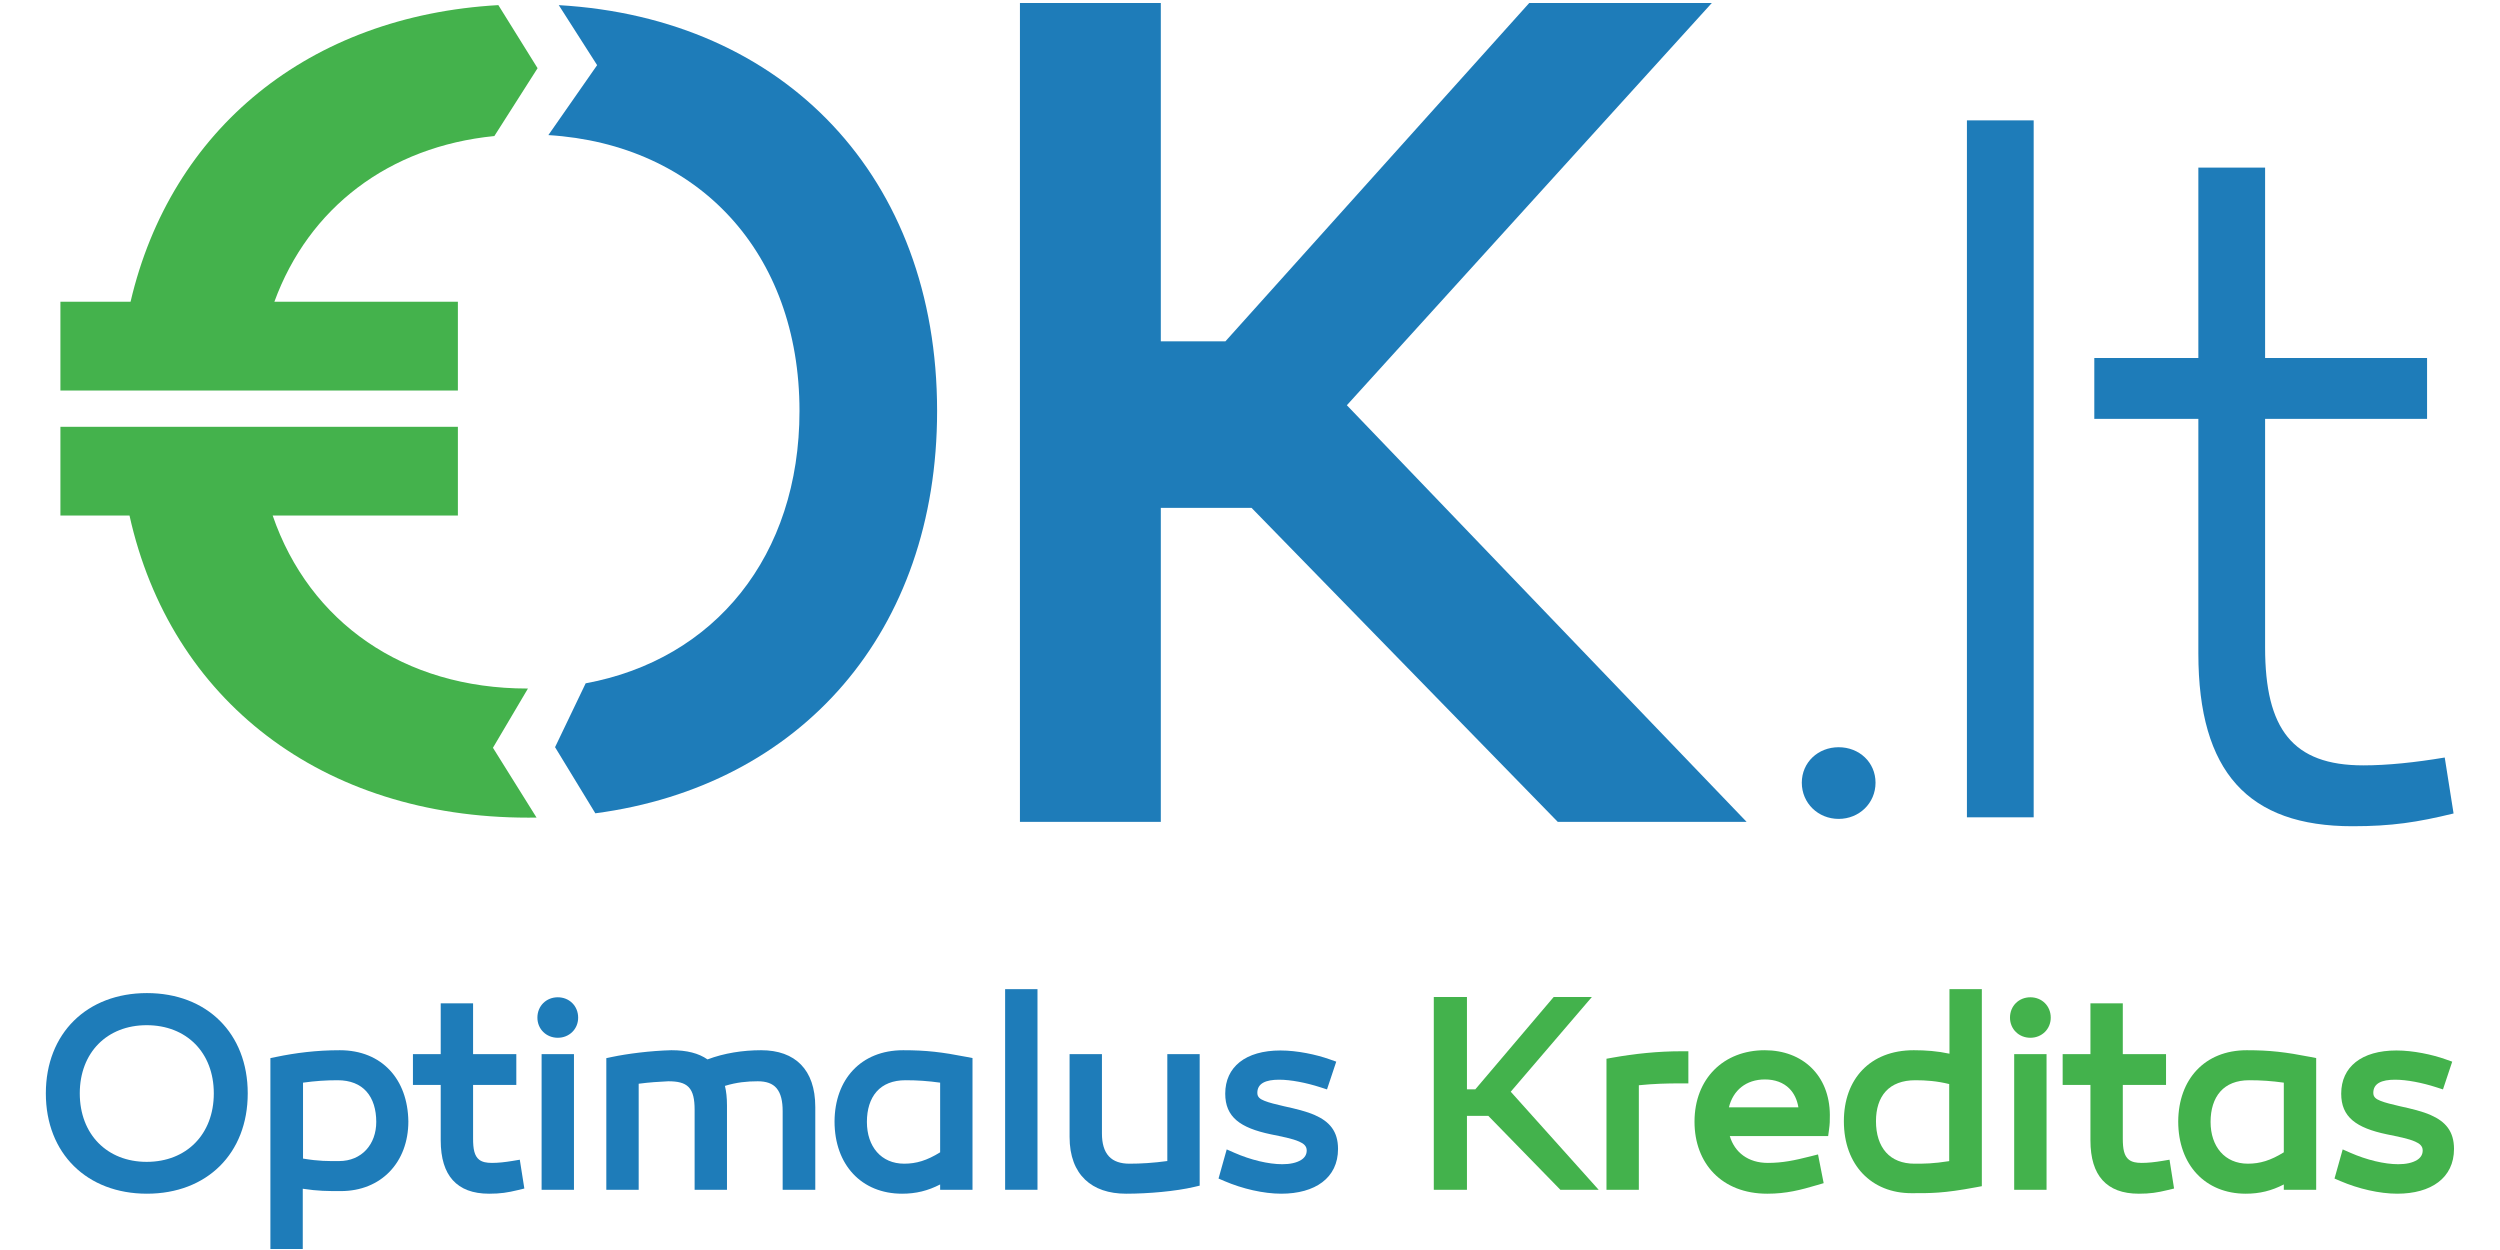 <?xml version="1.0" encoding="UTF-8" standalone="no"?><!DOCTYPE svg PUBLIC "-//W3C//DTD SVG 1.1//EN" "http://www.w3.org/Graphics/SVG/1.1/DTD/svg11.dtd"><svg width="100%" height="100%" viewBox="0 0 1024 512" version="1.1" xmlns="http://www.w3.org/2000/svg" xmlns:xlink="http://www.w3.org/1999/xlink" xml:space="preserve" style="fill-rule:evenodd;clip-rule:evenodd;stroke-linejoin:round;stroke-miterlimit:2;"><title>Optimalus Kreditas</title><desc>OK.lt is a certified mutual borrowing platform that brings together those who want to borrow and those who want to lend and earn.</desc>    <g transform="matrix(4.317,0,0,4.317,-550.14,-229.257)">        <g transform="matrix(1.012,0,0,1.012,24.036,-356.331)">            <g transform="matrix(64,0,0,64,265.791,480.526)">                <path d="M0.137,0.013c0.03,0 0.054,-0.023 0.054,-0.053c0,-0.03 -0.024,-0.052 -0.054,-0.052c-0.03,0 -0.054,0.022 -0.054,0.052c0,0.03 0.024,0.053 0.054,0.053Z" style="fill:rgb(30,124,185);fill-rule:nonzero;"/>            </g>            <g transform="matrix(92.032,0,0,92.032,277.841,481.21)">                <rect x="0.095" y="-0.71" width="0.068" height="0.71" style="fill:rgb(30,124,185);fill-rule:nonzero;"/>            </g>            <g transform="matrix(92.032,0,0,92.032,296.133,480.665)">                <path d="M0.383,-0.055c-0.03,0.005 -0.058,0.008 -0.083,0.008c-0.072,0 -0.1,-0.037 -0.1,-0.12l0,-0.233l0.165,0l0,-0.062l-0.165,0l0,-0.194l-0.068,0l0,0.194l-0.106,0l0,0.062l0.106,0l0,0.239c0,0.121 0.051,0.176 0.157,0.176c0.04,0 0.066,-0.004 0.103,-0.013l-0.009,-0.057Z" style="fill:rgb(30,124,185);fill-rule:nonzero;"/>            </g>            <g transform="matrix(2.318,0,0,2.318,-471.633,-440.122)">                <path d="M297.109,378.215l12.288,-13.684l7.385,0l-14.762,16.27l16.168,16.851l-7.638,0l-12.384,-12.699l-3.671,0l0,12.699l-5.698,0l0,-33.121l5.698,0l0,13.684l2.614,0Z" style="fill:rgb(30,124,185);fill-rule:nonzero;"/>            </g>            <g transform="matrix(0.545,0,0,0.545,79.025,321.657)">                <path d="M52.868,225.573l68.376,0l0,15.267l-31.863,0c6.302,18.334 22.526,29.762 43.792,29.762l0.122,0l-6.021,10.191l7.502,12.01c-0.47,0.007 -0.944,0.011 -1.421,0.011c-35.47,0 -61.547,-20.192 -68.603,-51.974l-11.884,0l0,-15.267Z" style="fill:rgb(68,178,76);"/>            </g>            <g transform="matrix(0.545,0,0,0.545,79.025,321.657)">                <path d="M143.226,269.707c22.19,-4.09 36.784,-21.896 36.784,-46.856c0,-27.287 -17.454,-45.864 -43.201,-47.456l8.388,-12.032l-6.598,-10.324c38.898,2.249 65.084,29.623 65.084,69.812c0,37.982 -23.388,64.518 -58.793,69.217l-6.93,-11.378l5.266,-10.983Z" style="fill:rgb(30,124,185);"/>            </g>            <g transform="matrix(0.545,0,0,0.545,79.025,321.657)">                <path d="M64.934,204.066c6.953,-29.773 30.729,-49.183 63.271,-51.032l6.749,10.851l-7.436,11.674c-18.159,1.803 -31.939,12.344 -37.843,28.507l31.569,0l0,15.267l-68.376,0l0,-15.267l12.066,0Z" style="fill:rgb(68,178,76);"/>            </g>        </g>        <g transform="matrix(0.706,0,0,0.518,94.679,-43.642)">            <g transform="matrix(0.782,0,0,1.066,13.249,-19.197)">                <path d="M67.639,363.855c-10.29,0 -17.371,6.898 -17.371,17.236c0,10.339 7.081,17.236 17.371,17.236c10.291,0 17.326,-6.896 17.326,-17.236c0,-10.339 -7.035,-17.236 -17.326,-17.236Zm-0.045,29c-6.79,0 -11.494,-4.729 -11.494,-11.764c0,-7.033 4.705,-11.719 11.494,-11.719c6.831,0 11.539,4.685 11.539,11.719c0,7.036 -4.707,11.764 -11.539,11.764Z" style="fill:rgb(30,124,185);fill-rule:nonzero;"/>            </g>            <g transform="matrix(0.782,0,0,1.066,13.249,-19.197)">                <path d="M94.422,397.474l0,10.355l-5.563,0l0,-32.798l0.995,-0.207c3.32,-0.691 6.917,-1.152 10.928,-1.152c3.657,0 6.571,1.266 8.595,3.423c2,2.131 3.142,5.159 3.192,8.815c0,7.001 -4.656,11.967 -11.607,11.967c-2.328,0 -3.917,-0.001 -6.54,-0.403Zm0.045,-5.182c2.793,0.465 4.223,0.428 6.18,0.428c3.934,0 6.405,-2.9 6.405,-6.72c0,-2.133 -0.543,-3.958 -1.682,-5.237c-1.109,-1.246 -2.777,-1.934 -4.948,-1.934c-2.068,0 -3.878,0.129 -5.955,0.416l0,13.047Z" style="fill:rgb(30,124,185);fill-rule:nonzero;"/>            </g>            <g transform="matrix(0.782,0,0,1.066,13.249,-19.197)">                <path d="M123.692,374.348l7.43,0l0,5.291l-7.43,0l0,9.243c0,1.741 0.216,2.945 1.041,3.596c0.522,0.412 1.257,0.557 2.212,0.557c1.064,0 2.255,-0.13 3.532,-0.343l1.243,-0.207l0.782,4.949l-1.119,0.273c-1.772,0.431 -3.018,0.62 -4.934,0.62c-2.814,0 -4.873,-0.799 -6.253,-2.333c-1.338,-1.486 -2.066,-3.729 -2.066,-6.842l0,-9.513l-4.774,0l0,-5.291l4.774,0l0,-8.737l5.562,0l0,8.737Z" style="fill:rgb(30,124,185);fill-rule:nonzero;"/>            </g>            <g transform="matrix(0.782,0,0,1.066,13.249,-19.197)">                <path d="M141.029,374.348l-5.562,0l0,23.304l5.562,0l0,-23.304Zm-2.781,-2.814c1.968,0 3.501,-1.489 3.501,-3.457c0,-2.031 -1.54,-3.501 -3.501,-3.501c-1.961,0 -3.502,1.47 -3.502,3.501c0,1.968 1.534,3.457 3.502,3.457Z" style="fill:rgb(30,124,185);fill-rule:nonzero;"/>            </g>            <g transform="matrix(0.782,0,0,1.066,13.249,-19.197)">                <path d="M163.981,375.252c2.866,-1.087 6.099,-1.58 9.211,-1.58c2.961,0 5.265,0.848 6.85,2.471c1.564,1.603 2.46,4.007 2.46,7.29l0,14.219l-5.607,0l0,-13.499c0,-1.731 -0.3,-3.07 -1.054,-3.959c-0.699,-0.824 -1.784,-1.185 -3.235,-1.185c-1.818,0 -3.637,0.178 -5.633,0.792c0.232,0.938 0.354,2.048 0.354,3.362l0,14.489l-5.562,0c0,0 0,-13.724 0,-13.724c0,-1.848 -0.263,-3.128 -1.032,-3.919c-0.744,-0.766 -1.912,-0.998 -3.502,-1c-1.627,0.075 -3.225,0.18 -5.08,0.422l0,18.221l-5.562,0l0,-22.618l0.993,-0.209c2.625,-0.553 6.585,-1.06 10.177,-1.153l0.032,0c2.653,0 4.662,0.52 6.19,1.58Z" style="fill:rgb(30,124,185);fill-rule:nonzero;"/>            </g>            <g transform="matrix(0.782,0,0,1.066,13.249,-19.197)">                <path d="M203.959,396.737c-2.1,1.08 -4.134,1.59 -6.541,1.59c-6.935,0 -11.607,-4.93 -11.607,-12.426c0.025,-3.642 1.169,-6.674 3.177,-8.807c2.03,-2.156 4.955,-3.422 8.611,-3.422c4.004,0 6.628,0.32 10.909,1.149l1.013,0.196l0,22.635l-5.562,0l0,-0.915Zm0,-17.492c-2.078,-0.287 -3.887,-0.416 -5.955,-0.416c-2.172,0 -3.839,0.688 -4.949,1.934c-1.139,1.279 -1.682,3.104 -1.682,5.237c0,4.223 2.449,7.17 6.406,7.17c2.081,0 3.91,-0.545 6.18,-1.955l0,-11.97Z" style="fill:rgb(30,124,185);fill-rule:nonzero;"/>            </g>            <g transform="matrix(0.782,0,0,1.066,13.249,-19.197)">                <path d="M220.689,363.18l-5.562,0l0,34.472l5.562,0l0,-34.472Z" style="fill:rgb(30,124,185);fill-rule:nonzero;"/>            </g>            <g transform="matrix(0.782,0,0,1.066,13.249,-19.197)">                <path d="M243.001,392.712l0,-18.364l5.562,0l0,22.594l-0.964,0.226c-3.139,0.739 -7.847,1.159 -11.679,1.159c-2.984,0 -5.384,-0.823 -7.056,-2.424c-1.674,-1.603 -2.66,-4.015 -2.66,-7.337l0,-14.218l5.562,0c0,0 0,13.633 0,13.633c0,1.714 0.378,3.049 1.207,3.938c0.8,0.858 2.002,1.251 3.532,1.251c1.951,0 4.136,-0.133 6.496,-0.458Z" style="fill:rgb(30,124,185);fill-rule:nonzero;"/>            </g>            <g transform="matrix(0.782,0,0,1.066,13.249,-19.197)">                <path d="M251.803,395.721l1.004,0.433c3.083,1.328 6.736,2.173 9.771,2.173c5.82,0 9.761,-2.708 9.761,-7.689c0,-3.047 -1.473,-4.712 -4.005,-5.826c-1.426,-0.628 -3.234,-1.067 -5.309,-1.52c-1.365,-0.32 -2.484,-0.584 -3.326,-0.922c-0.759,-0.304 -1.229,-0.631 -1.229,-1.369c0,-1.646 1.457,-2.262 3.748,-2.262c2.008,0 4.655,0.522 7.048,1.291l1.177,0.378l1.59,-4.769l-1.157,-0.409c-2.274,-0.806 -5.543,-1.513 -8.433,-1.513c-6.007,0 -9.49,2.835 -9.49,7.419c0,4.016 2.553,5.878 7.837,6.988c1.95,0.407 3.655,0.713 4.87,1.249c0.762,0.335 1.297,0.743 1.297,1.535c0,0.713 -0.367,1.251 -0.957,1.621c-0.801,0.503 -1.937,0.732 -3.241,0.732c-2.378,0 -5.432,-0.735 -8.234,-1.966l-1.317,-0.579l-1.405,5.005Z" style="fill:rgb(30,124,185);fill-rule:nonzero;"/>            </g>            <g transform="matrix(0.782,0,0,1.066,13.249,-19.197)">                <path d="M295.933,380.391l13.464,-15.86l6.562,0l-13.939,16.27l15.11,16.851l-6.58,0l-12.384,-12.699l-3.671,0l0,12.699l-5.698,0l0,-33.121l5.698,0l0,15.86l1.438,0Z" style="fill:rgb(67,178,76);fill-rule:nonzero;"/>            </g>            <g transform="matrix(0.782,0,0,1.066,13.249,-19.197)">                <path d="M324.035,379.69l0,17.962l-5.562,0l0,-22.516l1.03,-0.184c3.854,-0.688 7.847,-1.1 11.793,-1.1l1.25,0l0,5.517l-1.25,0c-2.556,0 -4.739,0.067 -7.261,0.321Z" style="fill:rgb(67,178,76);fill-rule:nonzero;"/>            </g>            <g transform="matrix(0.782,0,0,1.066,13.249,-19.197)">                <path d="M339.665,388.42c0.84,2.825 3.177,4.615 6.536,4.615c2.551,0 4.624,-0.44 7.348,-1.132l1.279,-0.325l0.97,4.935l-1.093,0.322c-2.864,0.845 -5.307,1.492 -8.594,1.492c-3.946,0 -7.055,-1.32 -9.191,-3.506c-2.138,-2.188 -3.317,-5.265 -3.317,-8.866c0,-7.428 5.032,-12.283 12.058,-12.283c3.288,0 6.06,1.09 8.026,3.006c1.969,1.918 3.15,4.679 3.176,8.106c0,1.109 -0.002,1.495 -0.147,2.555l-0.147,1.081l-16.904,0Zm11.791,-4.931c-0.219,-1.325 -0.745,-2.418 -1.544,-3.223c-1.025,-1.034 -2.482,-1.572 -4.206,-1.572c-3.235,0 -5.475,1.859 -6.193,4.795l11.943,0Z" style="fill:rgb(67,178,76);fill-rule:nonzero;"/>            </g>            <g transform="matrix(0.782,0,0,1.066,13.249,-19.197)">                <path d="M377.418,374.268l0,-11.088l5.563,0l0,33.855l-1.021,0.19c-5.656,1.058 -7.771,1.012 -11.082,1.012c-3.437,0 -6.334,-1.212 -8.381,-3.366c-2.02,-2.126 -3.226,-5.192 -3.226,-9.006c0,-3.626 1.123,-6.652 3.161,-8.784c2.047,-2.141 5.034,-3.409 8.851,-3.409c2.066,0 4.071,0.152 6.135,0.596Zm-0.045,5.217c-2.141,-0.526 -4.013,-0.656 -5.819,-0.656c-2.242,0 -3.95,0.668 -5.08,1.898c-1.148,1.248 -1.686,3.036 -1.686,5.138c0,2.216 0.574,4.076 1.73,5.369c1.123,1.255 2.788,1.936 4.9,1.936c1.683,0 3.155,0 5.955,-0.44l0,-13.245Z" style="fill:rgb(67,178,76);fill-rule:nonzero;"/>            </g>            <g transform="matrix(0.782,0,0,1.066,13.249,-19.197)">                <path d="M394.103,374.348l-5.562,0l0,23.304l5.562,0l0,-23.304Zm-2.781,-2.814c1.968,0 3.502,-1.489 3.502,-3.457c0,-2.031 -1.541,-3.501 -3.502,-3.501c-1.961,0 -3.501,1.47 -3.501,3.501c0,1.968 1.533,3.457 3.501,3.457Z" style="fill:rgb(67,178,76);fill-rule:nonzero;"/>            </g>            <g transform="matrix(0.782,0,0,1.066,13.249,-19.197)">                <path d="M407.207,374.348l7.43,0l0,5.291l-7.43,0l0,9.243c0,1.741 0.216,2.945 1.042,3.596c0.522,0.412 1.257,0.557 2.211,0.557c1.064,0 2.256,-0.13 3.532,-0.343l1.244,-0.207l0.782,4.949l-1.119,0.273c-1.773,0.431 -3.018,0.62 -4.934,0.62c-2.814,0 -4.873,-0.799 -6.254,-2.333c-1.338,-1.486 -2.066,-3.729 -2.066,-6.842l0,-9.513l-4.773,0l0,-5.291l4.773,0l0,-8.737l5.562,0l0,8.737Z" style="fill:rgb(67,178,76);fill-rule:nonzero;"/>            </g>            <g transform="matrix(0.782,0,0,1.066,13.249,-19.197)">                <path d="M434.878,396.737c-2.1,1.08 -4.134,1.59 -6.54,1.59c-6.935,0 -11.607,-4.93 -11.607,-12.426c0.025,-3.642 1.168,-6.674 3.176,-8.807c2.03,-2.156 4.955,-3.422 8.611,-3.422c4.005,0 6.629,0.32 10.91,1.149l1.012,0.196l0,22.635l-5.562,0l0,-0.915Zm0,-17.492c-2.077,-0.287 -3.887,-0.416 -5.955,-0.416c-2.171,0 -3.839,0.688 -4.948,1.934c-1.139,1.279 -1.682,3.104 -1.682,5.237c0,4.223 2.448,7.17 6.405,7.17c2.081,0 3.91,-0.545 6.18,-1.955l0,-11.97Z" style="fill:rgb(67,178,76);fill-rule:nonzero;"/>            </g>            <g transform="matrix(0.782,0,0,1.066,13.249,-19.197)">                <path d="M443.59,395.721l1.005,0.433c3.082,1.328 6.736,2.173 9.771,2.173c5.819,0 9.761,-2.708 9.761,-7.689c0,-3.047 -1.474,-4.712 -4.005,-5.826c-1.426,-0.628 -3.235,-1.067 -5.31,-1.52c-1.364,-0.32 -2.483,-0.584 -3.326,-0.922c-0.758,-0.304 -1.229,-0.631 -1.229,-1.369c0,-1.646 1.457,-2.262 3.748,-2.262c2.008,0 4.656,0.522 7.048,1.291l1.177,0.378l1.59,-4.769l-1.157,-0.409c-2.273,-0.806 -5.543,-1.513 -8.432,-1.513c-6.008,0 -9.491,2.835 -9.491,7.419c0,4.016 2.554,5.878 7.838,6.988c1.949,0.407 3.655,0.713 4.869,1.249c0.763,0.335 1.298,0.743 1.298,1.535c0,0.713 -0.368,1.251 -0.957,1.621c-0.802,0.503 -1.937,0.732 -3.242,0.732c-2.378,0 -5.431,-0.735 -8.233,-1.966l-1.318,-0.579l-1.405,5.005Z" style="fill:rgb(67,178,76);fill-rule:nonzero;"/>            </g>        </g>    </g></svg>